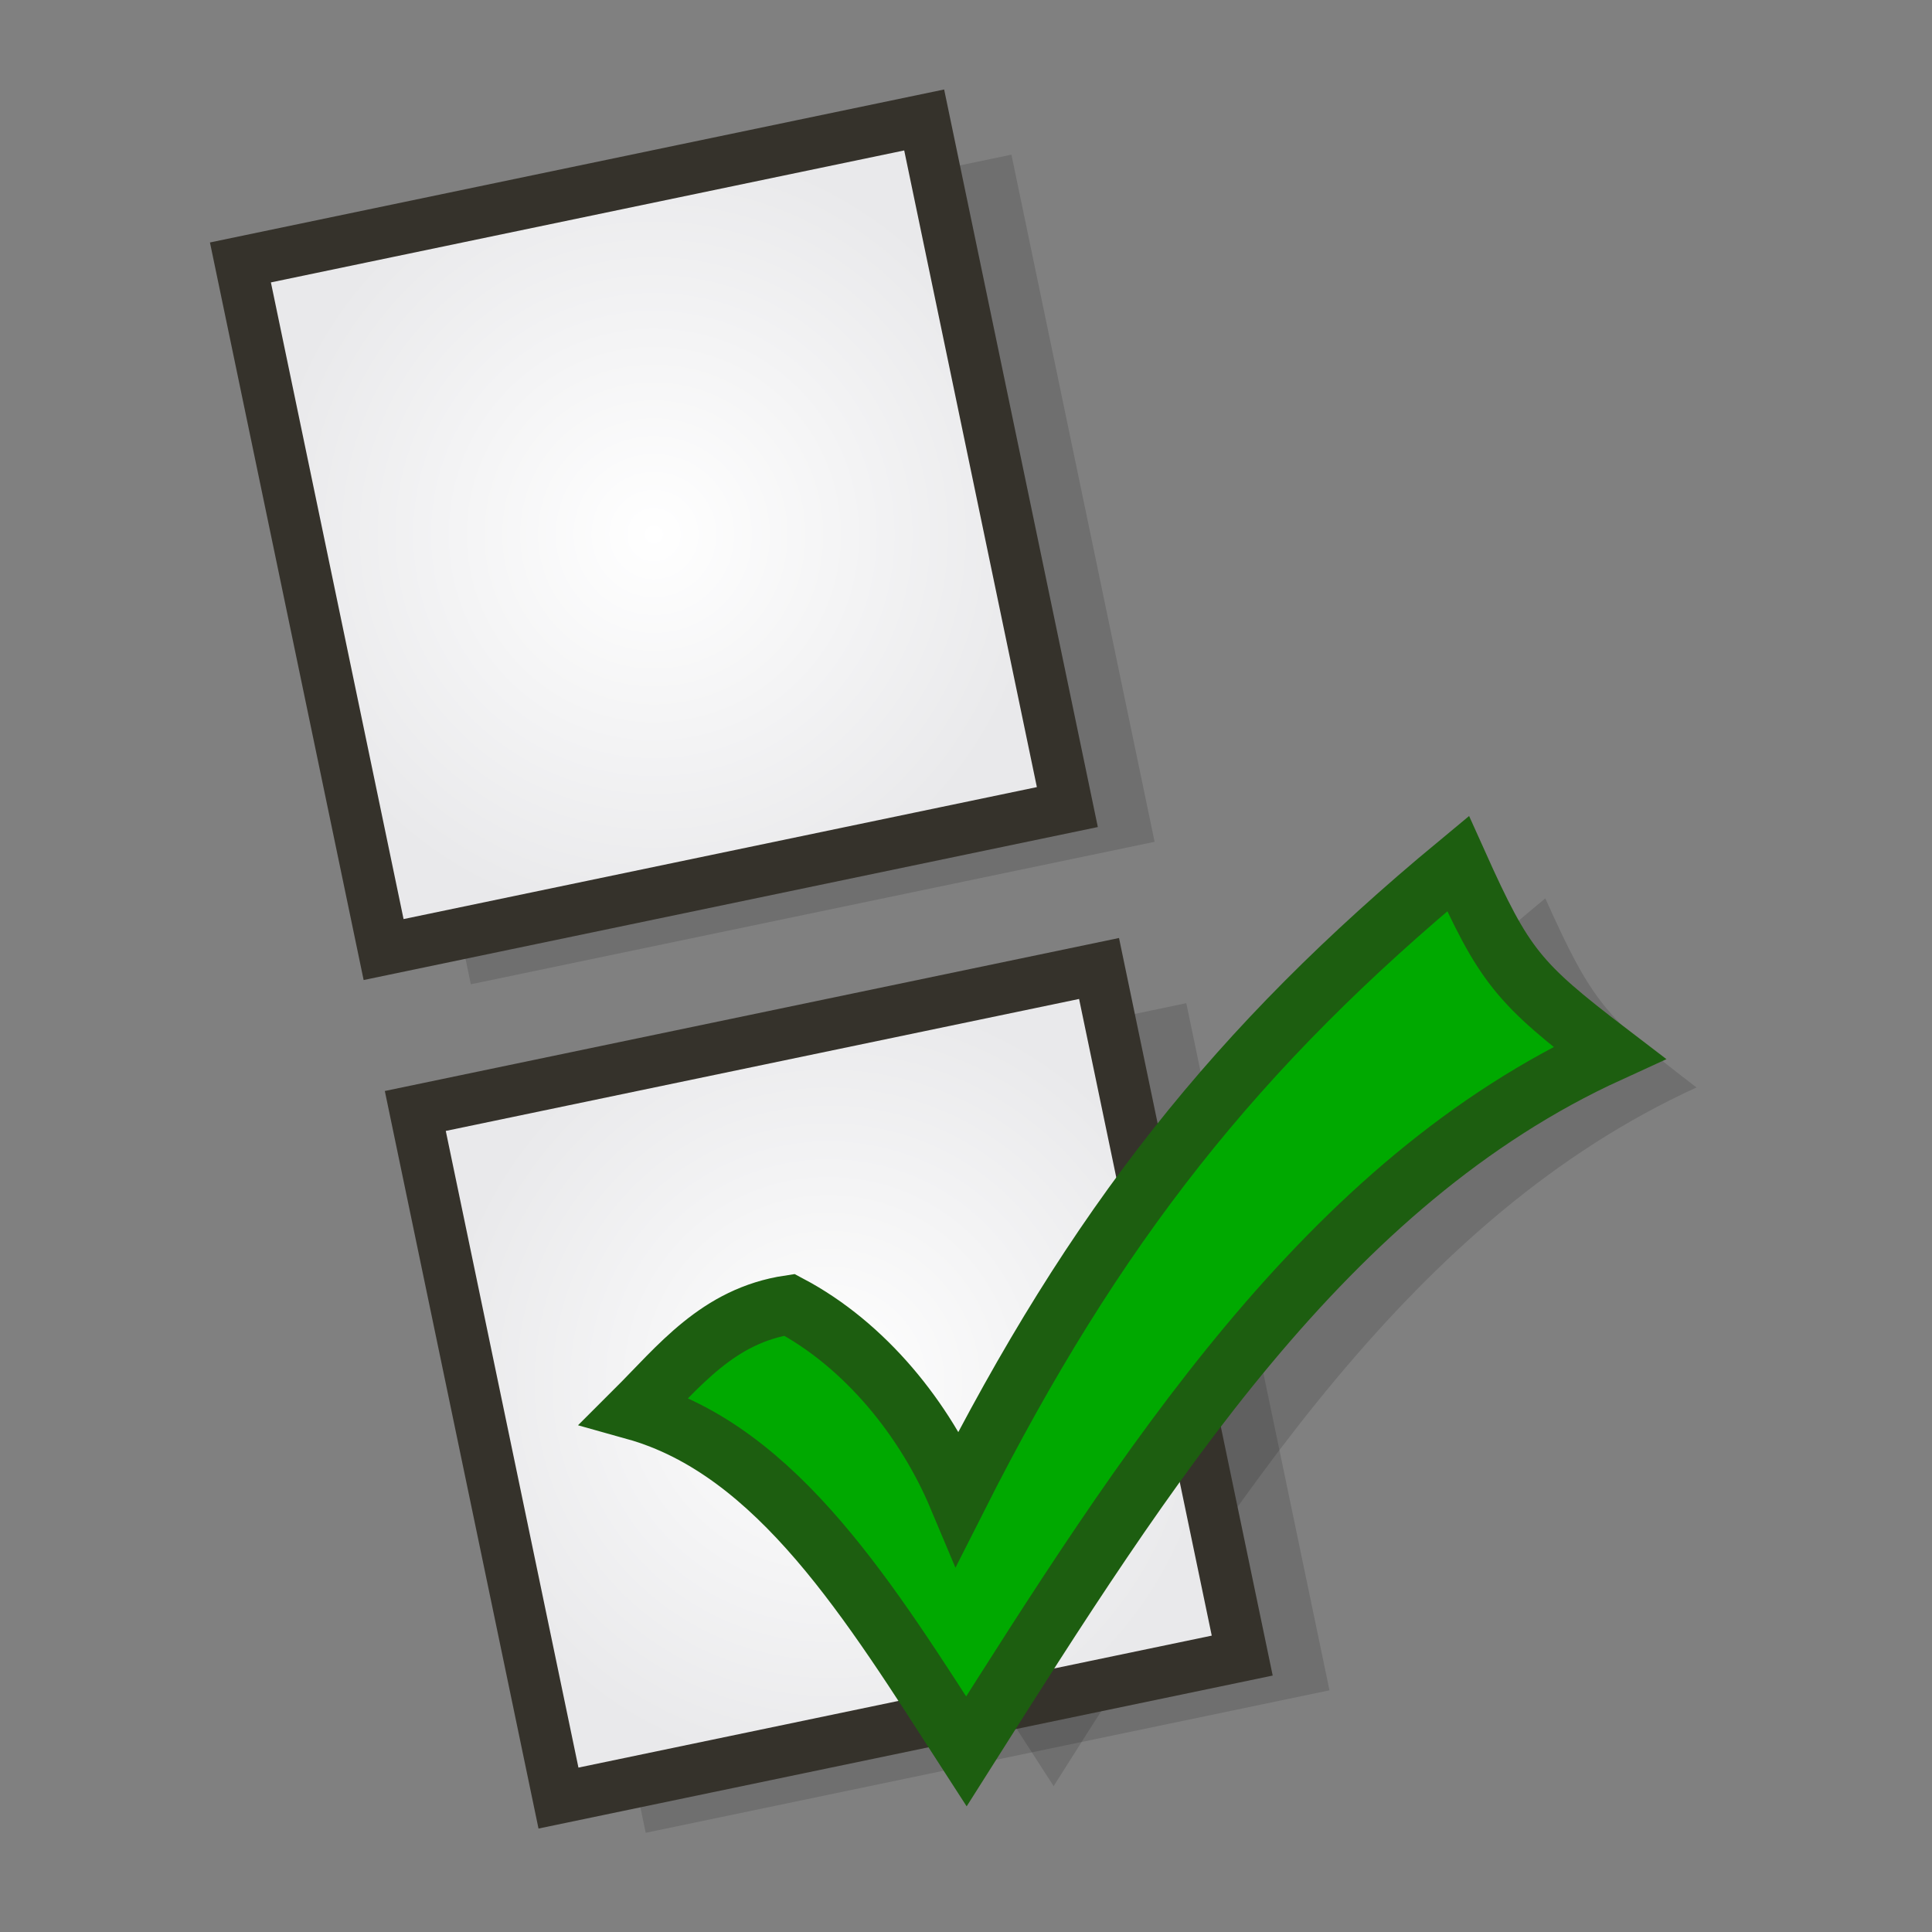 <?xml version="1.0" encoding="UTF-8" standalone="no"?>
<!-- Created with Inkscape (http://www.inkscape.org/) -->
<svg
   xmlns:dc="http://purl.org/dc/elements/1.1/"
   xmlns:cc="http://creativecommons.org/ns#"
   xmlns:rdf="http://www.w3.org/1999/02/22-rdf-syntax-ns#"
   xmlns:svg="http://www.w3.org/2000/svg"
   xmlns="http://www.w3.org/2000/svg"
   xmlns:xlink="http://www.w3.org/1999/xlink"
   xmlns:sodipodi="http://sodipodi.sourceforge.net/DTD/sodipodi-0.dtd"
   xmlns:inkscape="http://www.inkscape.org/namespaces/inkscape"
   width="32"
   height="32"
   id="svg3262"
   sodipodi:version="0.32"
   inkscape:version="0.46"
   version="1.0"
   inkscape:export-filename="C:\Users\Geoff\Desktop\shrunked-defaults.png"
   inkscape:export-xdpi="90"
   inkscape:export-ydpi="90"
   sodipodi:docname="shrunked-defaults.svg"
   inkscape:output_extension="org.inkscape.output.svg.inkscape">
  <rect width="100%" height="100%" fill="#808080" stroke="none"/>
  <defs
     id="defs3264">
    <radialGradient
       inkscape:collect="always"
       xlink:href="#linearGradient3179"
       id="radialGradient3201"
       gradientUnits="userSpaceOnUse"
       gradientTransform="matrix(1,0,0,1.004,0.155,-1.203)"
       cx="14.038"
       cy="11.27"
       fx="14.038"
       fy="11.27"
       r="6.621" />
    <linearGradient
       id="linearGradient3179">
      <stop
         style="stop-color:#ffffff;stop-opacity:1;"
         offset="0"
         id="stop3181" />
      <stop
         style="stop-color:#e9e9eb;stop-opacity:1;"
         offset="1"
         id="stop3183" />
    </linearGradient>
    <radialGradient
       inkscape:collect="always"
       xlink:href="#linearGradient3179"
       id="radialGradient3199"
       gradientUnits="userSpaceOnUse"
       gradientTransform="matrix(1,0,0,1.004,0,-0.107)"
       cx="14.16"
       cy="24.743"
       fx="14.16"
       fy="24.743"
       r="6.621" />
    <inkscape:perspective
       sodipodi:type="inkscape:persp3d"
       inkscape:vp_x="0 : 526.18109 : 1"
       inkscape:vp_y="0 : 1000 : 0"
       inkscape:vp_z="744.09448 : 526.18109 : 1"
       inkscape:persp3d-origin="372.04724 : 350.78739 : 1"
       id="perspective3270" />
  </defs>
  <sodipodi:namedview
     id="base"
     pagecolor="#ffffff"
     bordercolor="#666666"
     borderopacity="1.0"
     gridtolerance="10000"
     guidetolerance="10"
     objecttolerance="10"
     inkscape:pageopacity="0.0"
     inkscape:pageshadow="2"
     inkscape:zoom="0.35"
     inkscape:cx="375"
     inkscape:cy="520"
     inkscape:document-units="px"
     inkscape:current-layer="layer1"
     showgrid="true">
    <inkscape:grid
       type="xygrid"
       id="grid3272"
       visible="true"
       enabled="true" />
  </sodipodi:namedview>
  <g
     inkscape:label="Layer 1"
     inkscape:groupmode="layer"
     id="layer1">
    <g
       id="g3290"
       transform="matrix(0.981,0,0,0.981,-3.379,2.557)"
       style="fill:#000000;fill-opacity:0.135;stroke:none;stroke-opacity:1">
      <rect
         transform="matrix(0.979,-0.204,0.204,0.979,0,0)"
         y="18.818"
         x="8.264"
         height="11.85"
         width="11.792"
         id="rect3292"
         style="opacity:1;fill:#000000;fill-opacity:0.135;fill-rule:nonzero;stroke:none;stroke-width:0.87;stroke-linecap:butt;stroke-linejoin:miter;marker:none;marker-start:none;marker-mid:none;marker-end:none;stroke-miterlimit:4;stroke-dasharray:none;stroke-dashoffset:0;stroke-opacity:1;visibility:visible;display:inline;overflow:visible;enable-background:accumulate" />
      <rect
         style="opacity:1;fill:#000000;fill-opacity:0.135;fill-rule:nonzero;stroke:none;stroke-width:0.87;stroke-linecap:butt;stroke-linejoin:miter;marker:none;marker-start:none;marker-mid:none;marker-end:none;stroke-miterlimit:4;stroke-dasharray:none;stroke-dashoffset:0;stroke-opacity:1;visibility:visible;display:inline;overflow:visible;enable-background:accumulate"
         id="rect3294"
         width="11.792"
         height="11.85"
         x="8.296"
         y="4.191"
         transform="matrix(0.979,-0.204,0.204,0.979,0,0)" />
      <path
         sodipodi:nodetypes="ccccccc"
         id="path3296"
         d="M 15.636,21.793 C 16.382,21.049 17.036,20.192 18.246,20.01 C 19.525,20.687 20.538,21.943 21.091,23.258 C 23.41,18.672 25.788,15.665 29.535,12.561 C 30.316,14.298 30.544,14.575 32.088,15.754 C 27.292,17.946 24.269,22.757 21.234,27.55 C 19.622,25.056 18.053,22.469 15.636,21.793 z"
         style="opacity:1;fill:#000000;fill-opacity:0.135;fill-rule:evenodd;stroke:none;stroke-width:1px;stroke-linecap:butt;stroke-linejoin:miter;stroke-opacity:1" />
    </g>
    <g
       style="fill:#ffffff;fill-opacity:1;stroke:#35322b;stroke-opacity:1"
       transform="matrix(0.981,0,0,0.981,-4.824,1.982)"
       id="g3161">
      <rect
         style="opacity:1;fill:url(#radialGradient3199);fill-opacity:1;fill-rule:nonzero;stroke:#35322b;stroke-width:0.87;stroke-linecap:butt;stroke-linejoin:miter;marker:none;marker-start:none;marker-mid:none;marker-end:none;stroke-miterlimit:4;stroke-dasharray:none;stroke-dashoffset:0;stroke-opacity:1;visibility:visible;display:inline;overflow:visible;enable-background:accumulate"
         id="rect2383"
         width="11.792"
         height="11.85"
         x="8.264"
         y="18.818"
         transform="matrix(0.979,-0.204,0.204,0.979,0,0)" />
      <rect
         transform="matrix(0.979,-0.204,0.204,0.979,0,0)"
         y="4.191"
         x="8.296"
         height="11.85"
         width="11.792"
         id="rect3157"
         style="opacity:1;fill:url(#radialGradient3201);fill-opacity:1;fill-rule:nonzero;stroke:#35322b;stroke-width:0.87;stroke-linecap:butt;stroke-linejoin:miter;marker:none;marker-start:none;marker-mid:none;marker-end:none;stroke-miterlimit:4;stroke-dasharray:none;stroke-dashoffset:0;stroke-opacity:1;visibility:visible;display:inline;overflow:visible;enable-background:accumulate" />
      <path
         style="opacity:1;fill:#00a900;fill-opacity:1;fill-rule:evenodd;stroke:#1d5e10;stroke-width:1px;stroke-linecap:butt;stroke-linejoin:miter;stroke-opacity:1"
         d="M 15.636,21.793 C 16.382,21.049 17.036,20.192 18.246,20.01 C 19.525,20.687 20.538,21.943 21.091,23.258 C 23.41,18.672 25.788,15.665 29.535,12.561 C 30.316,14.298 30.544,14.575 32.088,15.754 C 27.292,17.946 24.269,22.757 21.234,27.55 C 19.622,25.056 18.053,22.469 15.636,21.793 z"
         id="path3155"
         sodipodi:nodetypes="ccccccc" />
    </g>
  </g>
</svg>

